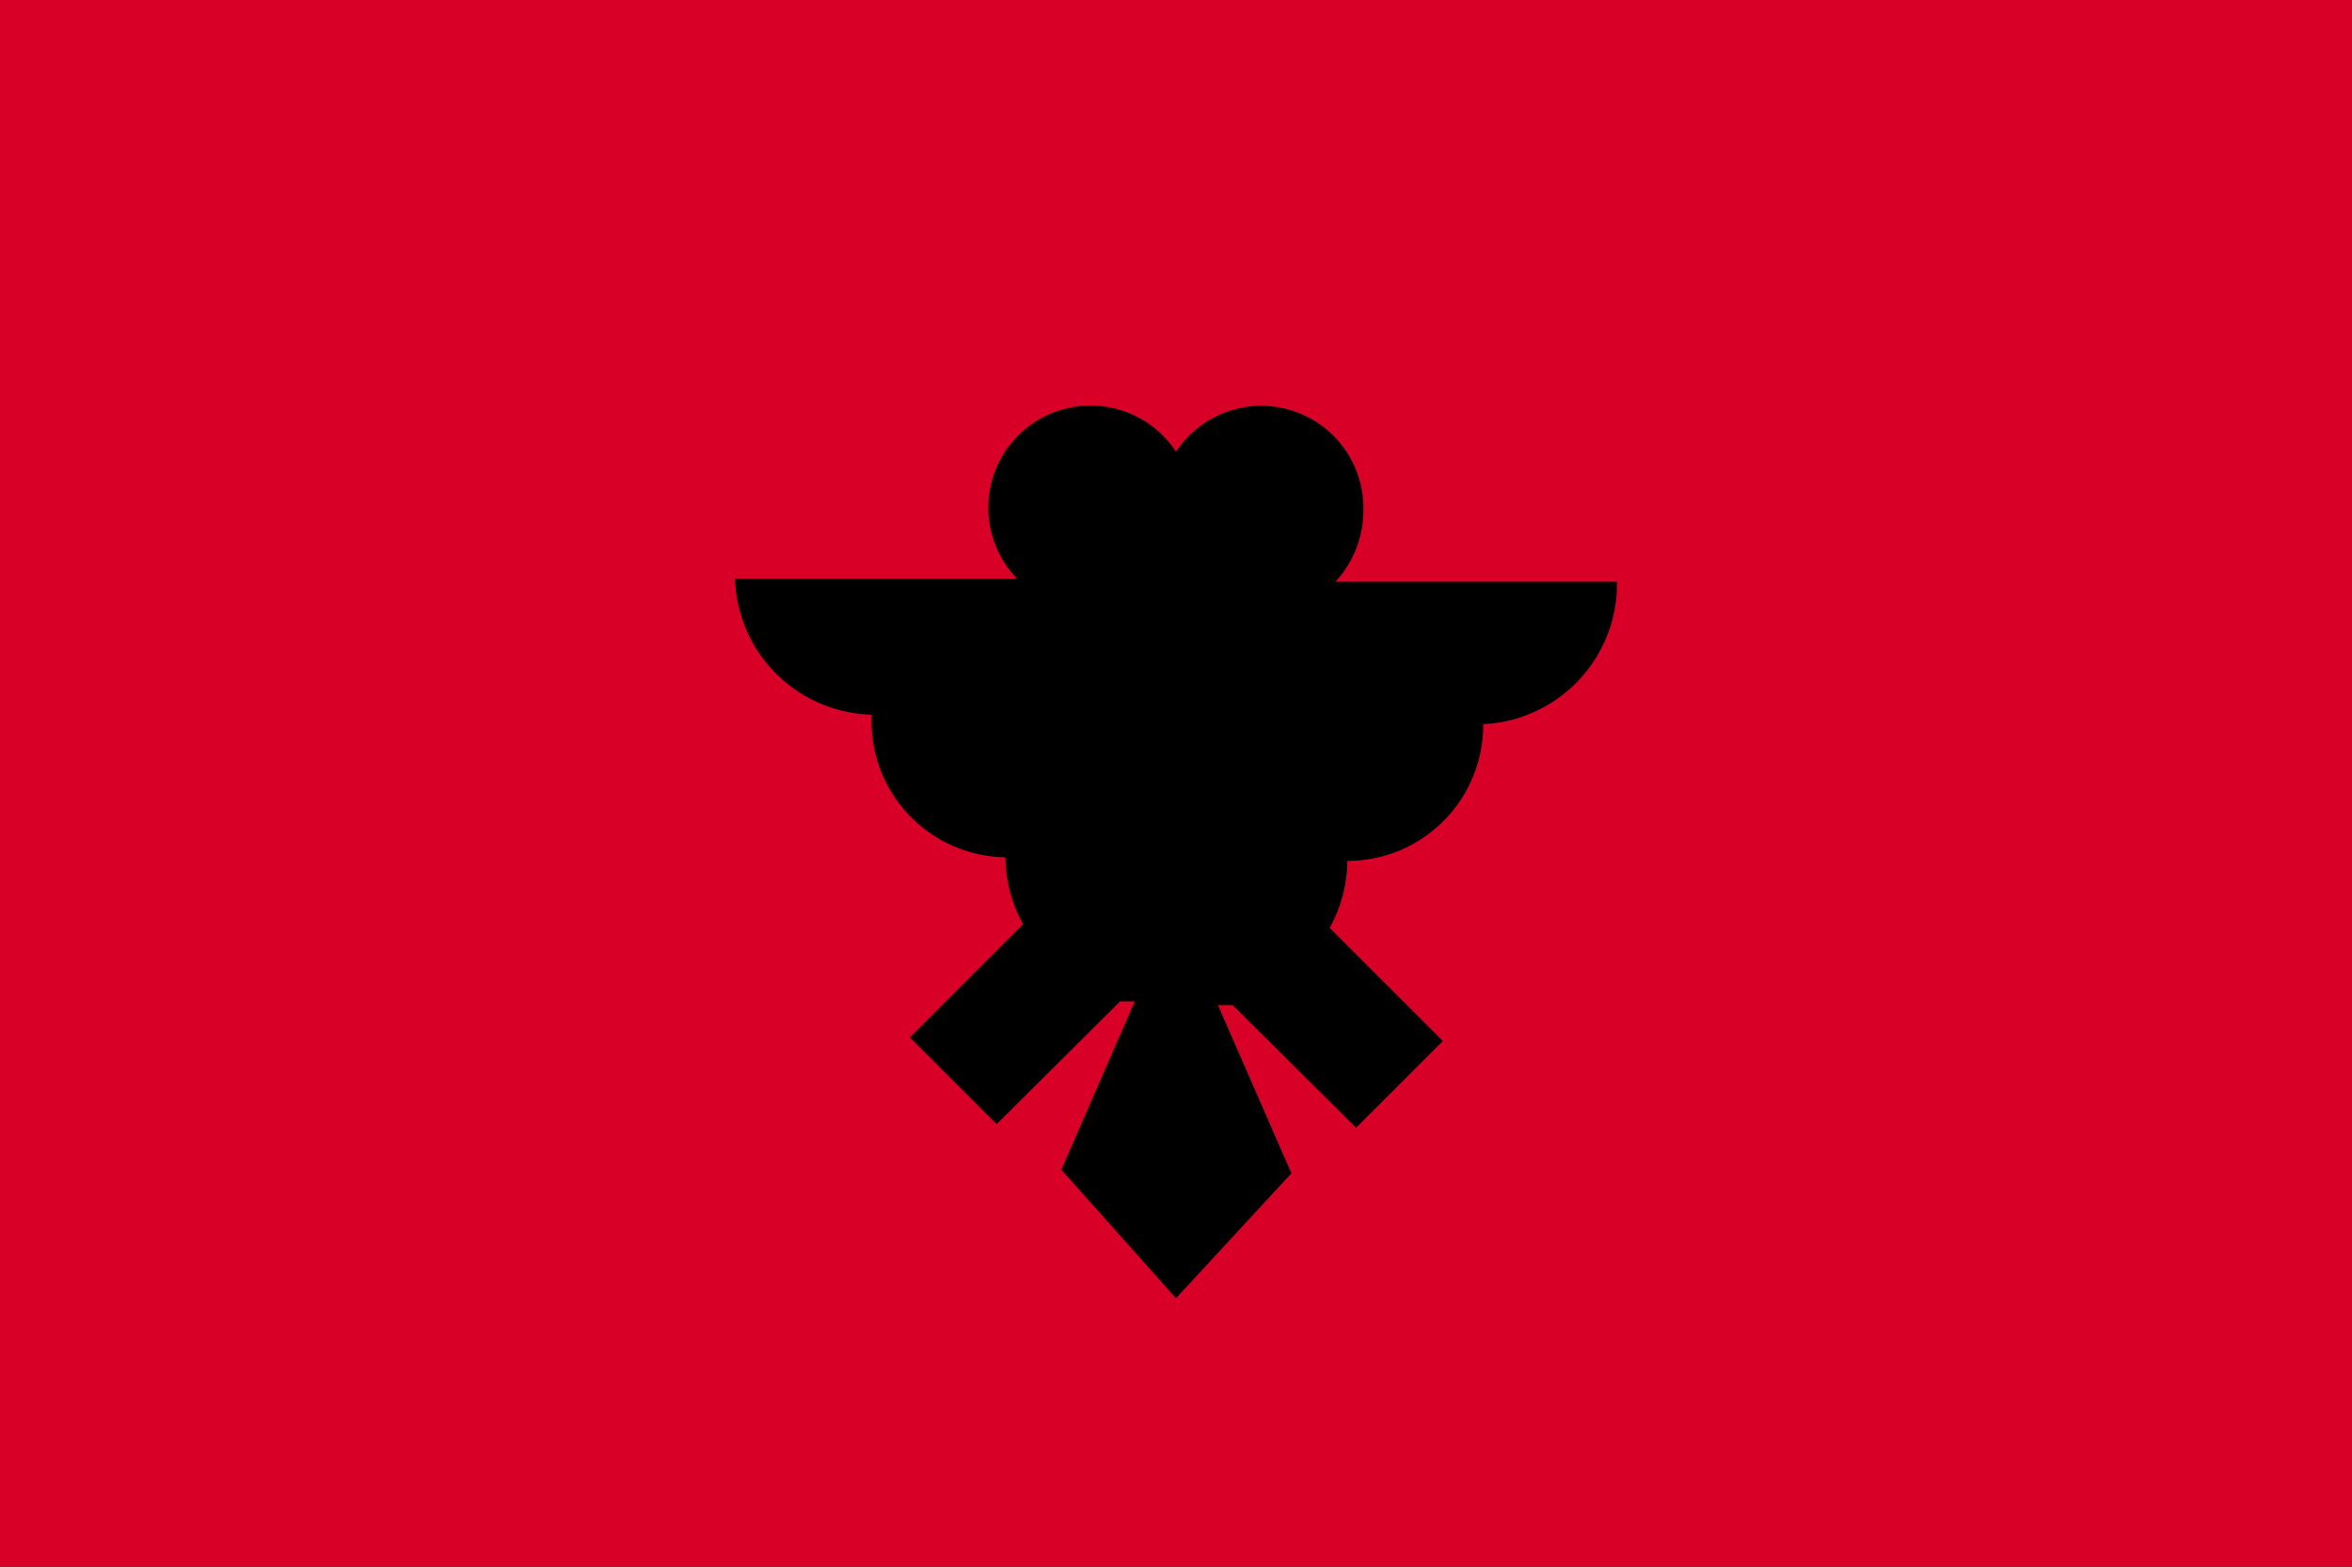 <svg width="24" height="16" viewBox="0 0 24 16" fill="none" xmlns="http://www.w3.org/2000/svg">
<g id="AL" clip-path="url(#clip0_2253_2481)">
<path id="Vector" d="M24 -0.003H0V15.995H24V-0.003Z" fill="#D80027"/>
<path id="Vector_2" d="M16.5 5.937H13.627C13.816 5.734 13.918 5.465 13.912 5.187C13.913 4.963 13.841 4.744 13.708 4.564C13.574 4.384 13.386 4.251 13.171 4.186C12.957 4.121 12.726 4.128 12.515 4.204C12.304 4.28 12.124 4.423 12 4.61C11.92 4.489 11.816 4.385 11.694 4.306C11.572 4.228 11.435 4.175 11.291 4.152C11.148 4.13 11.001 4.137 10.861 4.174C10.721 4.211 10.589 4.277 10.476 4.368C10.363 4.458 10.269 4.572 10.202 4.701C10.135 4.83 10.096 4.971 10.087 5.116C10.078 5.261 10.099 5.407 10.15 5.543C10.2 5.679 10.279 5.803 10.38 5.907H7.5C7.512 6.281 7.669 6.635 7.938 6.894C8.207 7.153 8.566 7.297 8.94 7.295H8.895C8.886 7.481 8.914 7.667 8.978 7.842C9.043 8.016 9.141 8.176 9.269 8.312C9.396 8.448 9.55 8.557 9.72 8.632C9.89 8.707 10.074 8.747 10.26 8.75C10.261 8.989 10.323 9.224 10.44 9.432L9.285 10.588L10.17 11.473L11.43 10.22H11.58L10.83 11.938L12 13.25L13.178 11.975L12.428 10.258H12.578L13.838 11.51L14.723 10.625L13.568 9.47C13.685 9.262 13.747 9.027 13.748 8.787C13.93 8.787 14.111 8.751 14.28 8.681C14.449 8.611 14.602 8.508 14.731 8.378C14.86 8.249 14.962 8.095 15.031 7.926C15.101 7.757 15.136 7.575 15.135 7.392H15.09C15.278 7.39 15.464 7.35 15.636 7.275C15.809 7.2 15.966 7.092 16.096 6.957C16.227 6.822 16.33 6.662 16.4 6.487C16.469 6.312 16.503 6.126 16.5 5.937Z" fill="black"/>
</g>
<defs>
<clipPath id="clip0_2253_2481">
<rect width="24" height="16" fill="white"/>
</clipPath>
</defs>
</svg>
